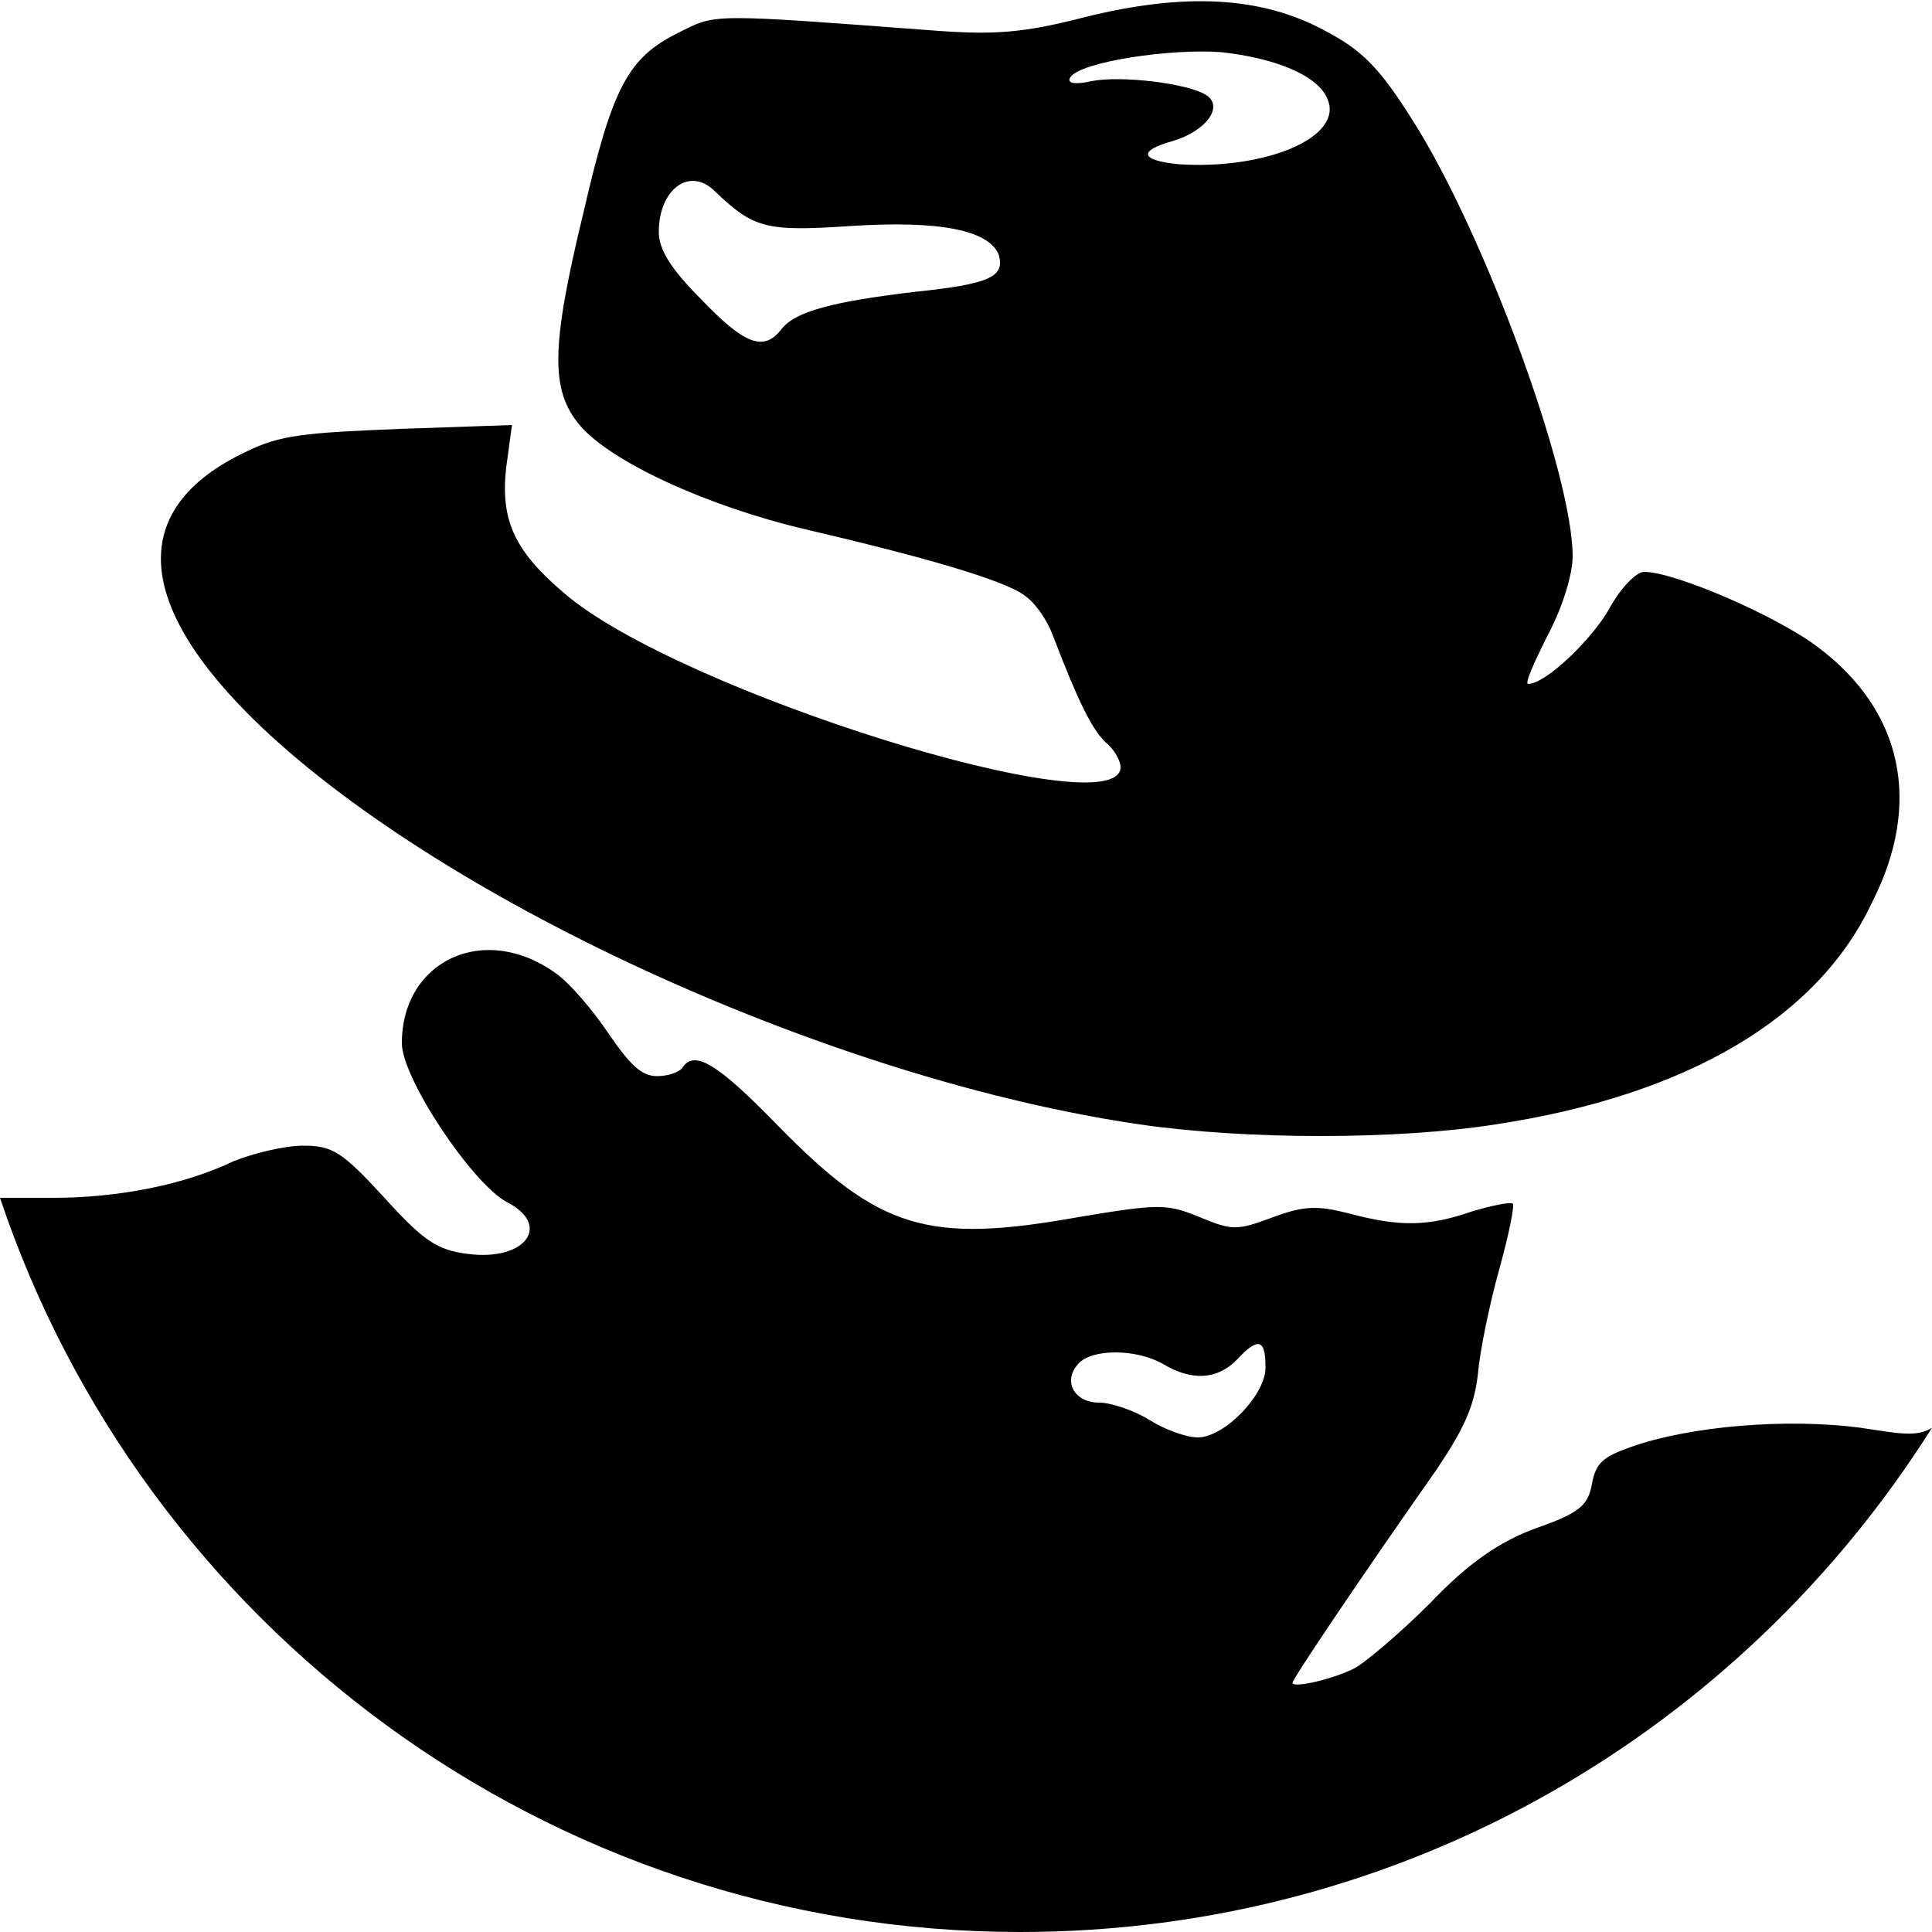 <svg xmlns="http://www.w3.org/2000/svg" viewBox="0 0 100 100"><path d="M94.1 33.5c-2.1-1.6-7.4-3.9-9-3.9-.4 0-1.2.8-1.8 1.9-.9 1.6-3.3 3.9-4.2 3.9-.2 0 .3-1.1 1-2.5.8-1.5 1.3-3.2 1.3-4.1 0-4.3-4.6-16.8-8.3-22.6-1.7-2.7-2.6-3.6-4.5-4.6-3.3-1.8-7.3-2-12.5-.7-3.1.8-4.6.9-7.5.7-12-.9-11.5-.9-13.5.1-2.6 1.3-3.4 2.8-4.9 9.3-1.7 7-1.7 9.2-.2 11 1.6 1.9 6.6 4.2 11.7 5.4 6 1.4 10.2 2.6 11.3 3.4.6.4 1.2 1.3 1.5 2.1 1.3 3.4 2 4.8 2.7 5.5.5.4.8 1 .8 1.3 0 3.2-22.9-3.9-28.8-9-2.6-2.2-3.3-3.8-3-6.5l.3-2.2-5.8.2c-4.9.2-6.2.3-8 1.2-6.1 2.9-5.8 7.9.8 14.2 9.7 9.2 29.7 18.3 45.5 20.6 5.5.8 13.3.8 18.4 0 9.9-1.5 16.7-5.5 19.5-11.5 2.6-5.1 1.6-9.9-2.8-13.2zM47.4 15.1c-4.2.5-6.3 1-7 2-.9 1.1-1.9.7-4.1-1.6-1.6-1.6-2.2-2.6-2.2-3.5 0-2.2 1.6-3.4 2.9-2.1 2 1.9 2.6 2.1 7 1.8 4.6-.3 7.2.2 7.7 1.5.3 1.1-.4 1.5-4.3 1.9zM61 8.5c-2-.2-2.1-.7-.3-1.2 1.7-.5 2.7-1.8 1.7-2.4-1-.6-4.4-1-5.9-.7-.9.2-1.3.1-1.1-.2.5-.8 5.2-1.5 7.8-1.3 2.8.3 5 1.2 5.5 2.4.9 2-3.2 3.7-7.7 3.4zM96.3 73.9c-3.8-.5-8.8-.1-11.9 1-1.4.5-1.8.8-2 1.9-.2 1.1-.6 1.5-2.9 2.3-1.9.7-3.5 1.8-5.5 3.9-1.6 1.6-3.3 3-3.8 3.3-1.1.6-3.3 1.1-3.3.8 0-.2 3.5-5.4 7.5-11.1 1.4-2.1 1.9-3.2 2.1-4.9.1-1.2.6-3.6 1.1-5.4.5-1.8.8-3.3.7-3.4-.1-.1-1.1.1-2.1.4-2.3.8-3.8.8-6.4.1-1.6-.4-2.3-.4-3.9.2-1.9.7-2.1.7-3.8 0-1.7-.7-2.1-.7-6.3 0-7.8 1.4-10.3.6-15.5-4.7-3.2-3.3-4.4-4-5-3-.2.2-.7.4-1.3.4-.8 0-1.4-.6-2.5-2.2-.8-1.2-2-2.6-2.7-3.1-3.7-2.7-8-.7-8 3.6 0 1.8 3.6 7.2 5.4 8.2 2.4 1.2 1 3.1-2 2.7-1.6-.2-2.3-.7-4.3-2.9-2.2-2.4-2.7-2.7-4.2-2.7-1 0-2.6.4-3.6.8C9.6 61.3 6.2 62 2.7 62H0c7.4 22.1 28.3 38 52.8 38 19.9 0 37.3-10.4 47.2-26.1-.8.5-1.7.3-3.7 0zm-34.3.5c-.6 0-1.7-.4-2.5-.9s-2-.9-2.6-.9c-1.3 0-1.9-1.1-1.1-2 .7-.8 3-.8 4.4 0 1.5.9 2.8.8 3.8-.2 1.1-1.2 1.5-1.1 1.5.3.1 1.4-2.1 3.7-3.5 3.7z"/></svg>